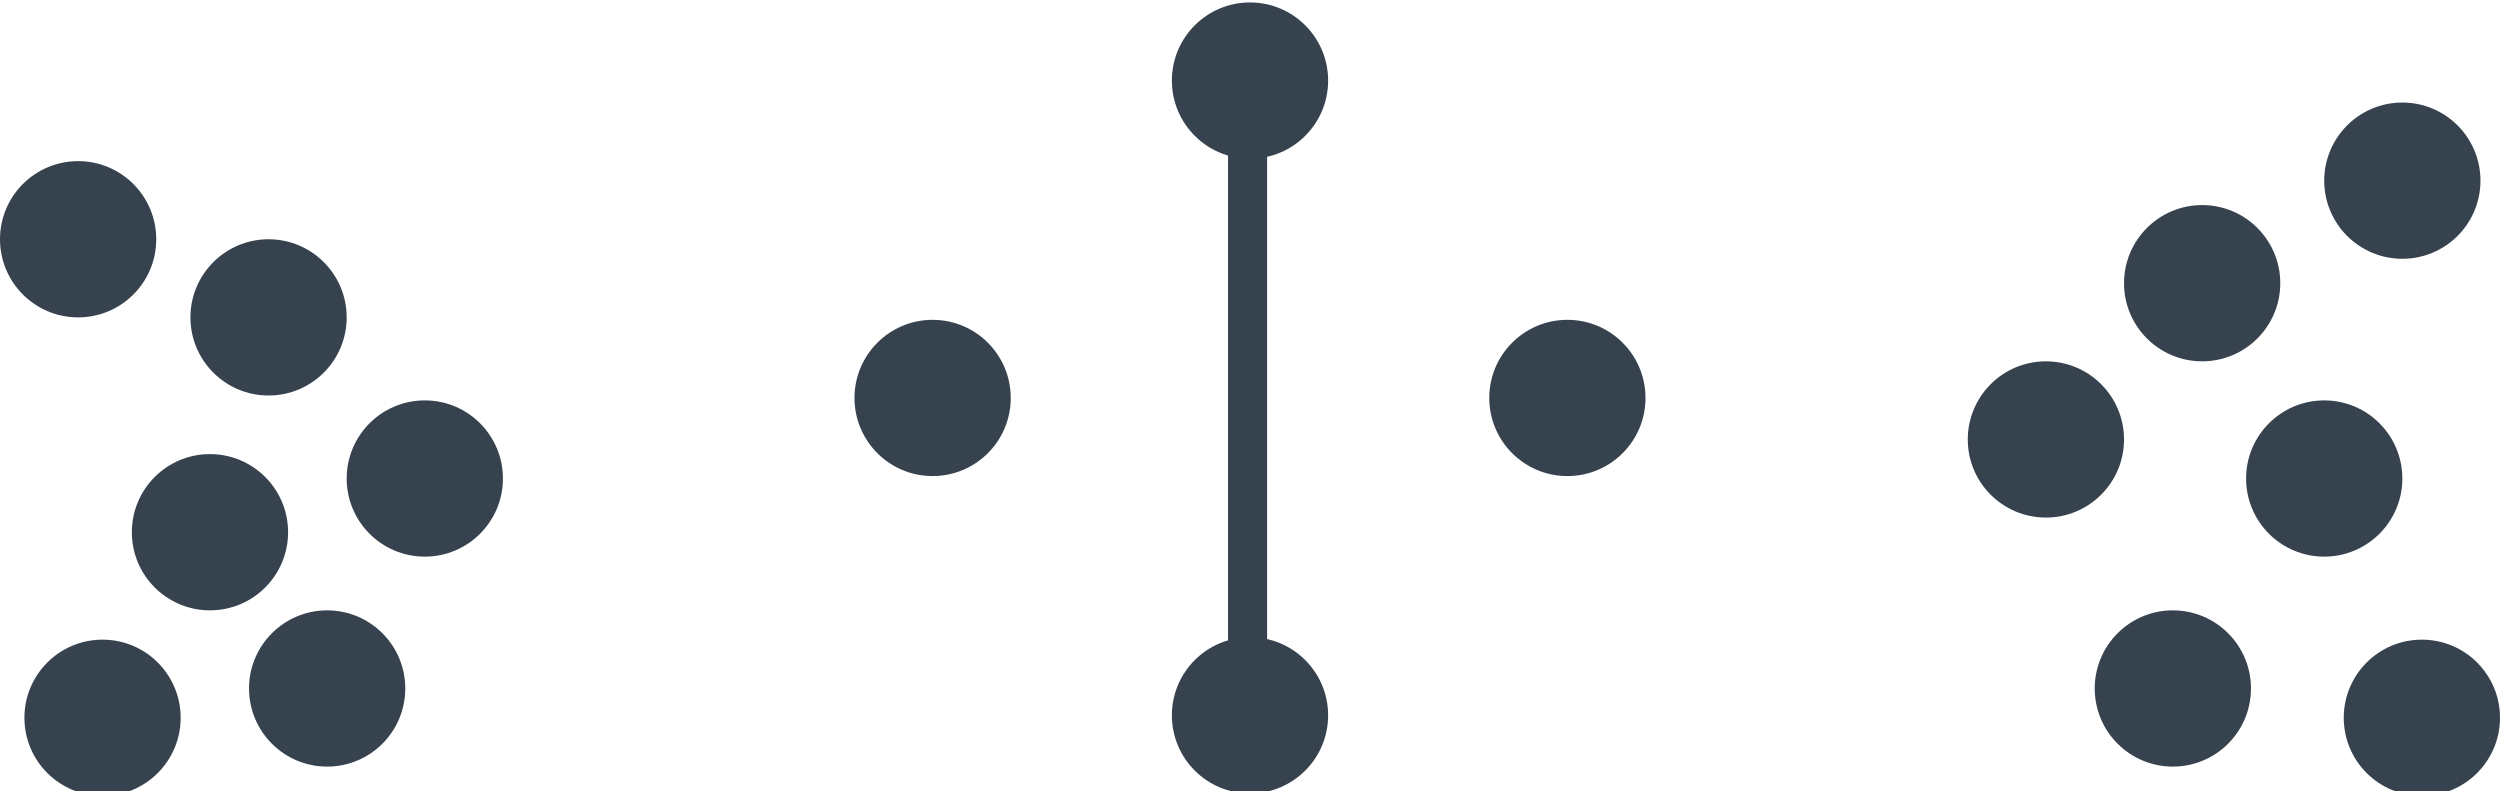 <svg version="1.1" xmlns="http://www.w3.org/2000/svg" x="0" y="0" viewBox="0 0 512 162" xml:space="preserve"><style type="text/css">.st0{fill:#36434f}</style><circle class="st0" cx="256" cy="16.5" r="16"/><circle class="st0" cx="256" cy="146.5" r="16"/><path fill="none" stroke="#36434f" stroke-width="8" stroke-miterlimit="10" d="M255.5 16v130"/><circle class="st0" cx="191" cy="81.5" r="16"/><circle class="st0" cx="321" cy="81.5" r="16"/><circle class="st0" cx="16" cy="49" r="16"/><circle class="st0" cx="496" cy="147" r="16"/><circle class="st0" cx="43" cy="109" r="16"/><circle class="st0" cx="451" cy="58" r="16"/><circle class="st0" cx="21" cy="147" r="16"/><circle class="st0" cx="476" cy="98" r="16"/><circle class="st0" cx="55" cy="65" r="16"/><circle class="st0" cx="67" cy="141" r="16"/><circle class="st0" cx="445" cy="141" r="16"/><circle class="st0" cx="419" cy="90" r="16"/><circle class="st0" cx="87" cy="98" r="16"/><circle class="st0" cx="492" cy="37" r="16"/></svg>